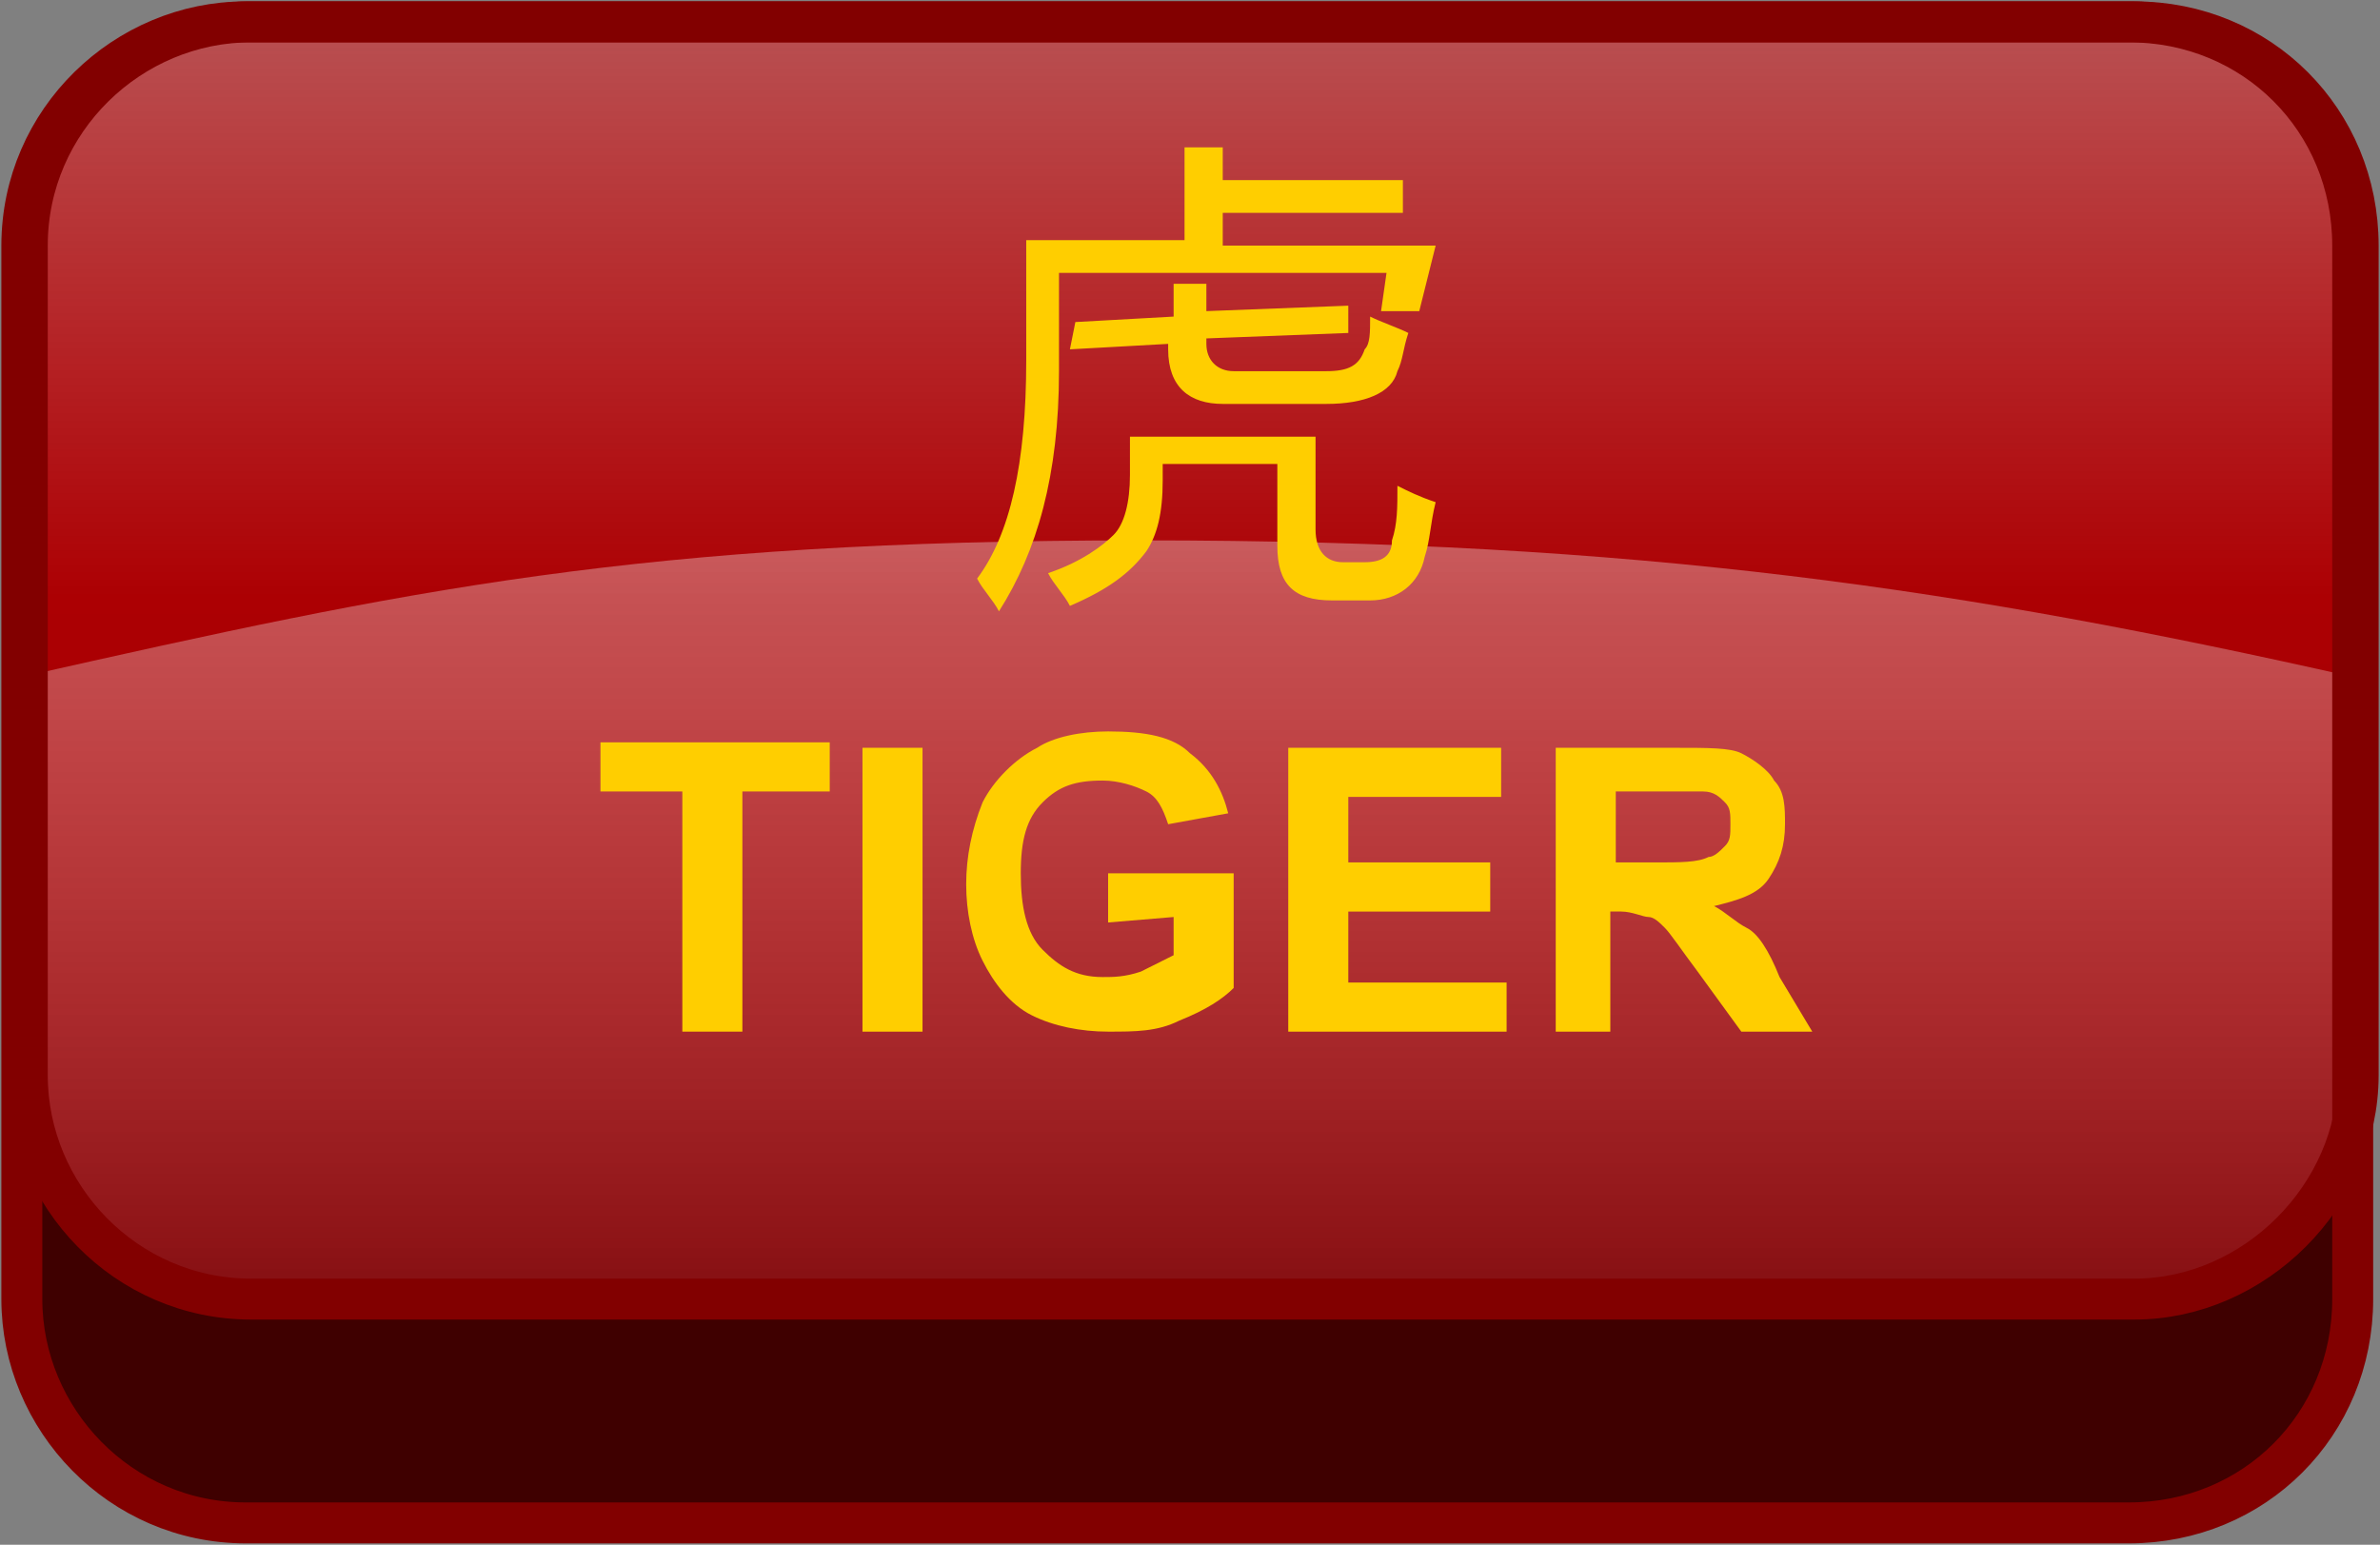 <?xml version="1.0" encoding="utf-8"?>
<!-- Generator: Adobe Illustrator 21.1.0, SVG Export Plug-In . SVG Version: 6.00 Build 0)  -->
<svg version="1.0" id="Layer_1" xmlns="http://www.w3.org/2000/svg" xmlns:xlink="http://www.w3.org/1999/xlink" x="0px" y="0px"
	 viewBox="0 0 43.6 28.3" style="enable-background:new 0 0 43.6 28.3;" xml:space="preserve">
<rect x="0" y="0" width="43.6" height="28.3" fill="#808080" stroke="none"/>
<style type="text/css">
	.st0{fill:#3F0000;}
	.st1{fill:url(#SVGID_1_);stroke:#660000;stroke-width:0.25;stroke-miterlimit:10;}
	.st2{fill:url(#SVGID_2_);}
	.st3{fill:url(#SVGID_3_);}
	.st4{fill:none;stroke:#820000;stroke-width:0.75;stroke-miterlimit:10;}
	.st5{fill:#FFCE00;}
</style>
<title>Asset 1</title>
<path class="st0" d="M39.1,27.8H4.6c-2.3,0-4.1-1.9-4.1-4.1V8.5c0-2.3,1.9-4.1,4.1-4.1h34.5c2.3,0,4.1,1.9,4.1,4.1v15.2
	C43.2,25.9,41.3,27.8,39.1,27.8z"/>
<linearGradient id="SVGID_1_" gradientUnits="userSpaceOnUse" x1="21.752" y1="36.359" x2="21.752" y2="2.686" gradientTransform="matrix(1 0 0 -1 0 30)">
	<stop  offset="0" style="stop-color:#630003"/>
	<stop  offset="6.827100e-02" style="stop-color:#7A0003"/>
	<stop  offset="0.154" style="stop-color:#900003"/>
	<stop  offset="0.249" style="stop-color:#A00003"/>
	<stop  offset="0.357" style="stop-color:#A90003"/>
	<stop  offset="0.509" style="stop-color:#AC0003"/>
	<stop  offset="0.619" style="stop-color:#A80003"/>
	<stop  offset="0.738" style="stop-color:#9A0003"/>
	<stop  offset="0.862" style="stop-color:#850003"/>
	<stop  offset="0.988" style="stop-color:#660003"/>
	<stop  offset="1" style="stop-color:#630003"/>
</linearGradient>
<path class="st1" d="M39,23.8H4.5c-2.3,0-4.1-1.9-4.1-4.1V4.5c0-2.3,1.9-4.1,4.1-4.1H39c2.3,0,4.1,1.8,4.1,4.1v15.2
	C43.2,21.9,41.3,23.8,39,23.8z"/>
<linearGradient id="SVGID_2_" gradientUnits="userSpaceOnUse" x1="21.752" y1="52.39" x2="21.752" y2="18.717" gradientTransform="matrix(1 0 0 -1 0 30)">
	<stop  offset="0" style="stop-color:#FFFFFF"/>
	<stop  offset="0.99" style="stop-color:#FCFCFC;stop-opacity:0"/>
</linearGradient>
<path class="st2" d="M39,23.8H4.5c-2.3,0-4.1-1.9-4.1-4.1V4.5c0-2.3,1.9-4.1,4.1-4.1H39c2.3,0,4.1,1.8,4.1,4.1v15.2
	C43.2,21.9,41.3,23.8,39,23.8z"/>
<linearGradient id="SVGID_3_" gradientUnits="userSpaceOnUse" x1="21.75" y1="52.309" x2="21.75" y2="2.862" gradientTransform="matrix(1 0 0 -1 0 30)">
	<stop  offset="0" style="stop-color:#FFFFFF"/>
	<stop  offset="0.99" style="stop-color:#FCFCFC;stop-opacity:0"/>
</linearGradient>
<path class="st3" d="M20.9,9.9c-9.2,0-13.4,0.9-20.5,2.5v7.8c0,2,1.6,3.6,3.6,3.6h35.5c2,0,3.6-1.6,3.6-3.6v-7.8
	C36,10.8,30.1,9.9,20.9,9.9z"/>
<path class="st4" d="M39,27.9H4.5c-2.3,0-4.1-1.9-4.1-4.1V4.5c0-2.3,1.9-4.1,4.1-4.1H39c2.3,0,4.1,1.8,4.1,4.1v19.3
	C43.1,26.1,41.3,27.9,39,27.9z"/>
<path class="st4" d="M39.1,23.8H4.6c-2.3,0-4.1-1.9-4.1-4.1V4.5c0-2.3,1.9-4.1,4.1-4.1h34.5c2.3,0,4.1,1.8,4.1,4.1v15.2
	C43.2,21.9,41.3,23.8,39.1,23.8z"/>
<g id="Layer_2">
	<g>
		<path class="st5" d="M12.5,18.9v-4.4H11v-0.9h4.2v0.9h-1.6v4.4H12.5z"/>
		<path class="st5" d="M15.8,18.9v-5.2h1.1v5.2C16.9,18.9,15.8,18.9,15.8,18.9z"/>
		<path class="st5" d="M20.3,16.9V16h2.3v2.1c-0.2,0.2-0.5,0.4-1,0.6c-0.4,0.2-0.8,0.2-1.3,0.2s-1-0.1-1.4-0.3s-0.7-0.6-0.9-1
			s-0.3-0.9-0.3-1.4s0.1-1,0.3-1.5c0.2-0.4,0.6-0.8,1-1c0.3-0.2,0.8-0.3,1.3-0.3c0.7,0,1.2,0.1,1.5,0.4c0.4,0.3,0.6,0.7,0.7,1.1
			l-1.1,0.2c-0.1-0.3-0.2-0.5-0.4-0.6s-0.5-0.2-0.8-0.2c-0.5,0-0.8,0.1-1.1,0.4s-0.4,0.7-0.4,1.3s0.1,1.1,0.4,1.4s0.6,0.5,1.1,0.5
			c0.2,0,0.4,0,0.7-0.1l0.6-0.3v-0.7L20.3,16.9L20.3,16.9z"/>
		<path class="st5" d="M23.6,18.9v-5.2h3.9v0.9h-2.8v1.2h2.6v0.9h-2.6V18h2.9v0.9C27.6,18.9,23.6,18.9,23.6,18.9z"/>
		<path class="st5" d="M28.5,18.9v-5.2h2.2c0.6,0,1,0,1.2,0.1s0.5,0.3,0.6,0.5c0.2,0.2,0.2,0.5,0.2,0.8c0,0.4-0.1,0.7-0.3,1
			c-0.2,0.3-0.6,0.4-1,0.5c0.2,0.1,0.4,0.3,0.6,0.4c0.2,0.1,0.4,0.4,0.6,0.9l0.6,1h-1.3l-0.8-1.1c-0.3-0.4-0.5-0.7-0.6-0.8
			s-0.2-0.2-0.3-0.2s-0.3-0.1-0.5-0.1h-0.2v2.2C29.5,18.9,28.5,18.9,28.5,18.9z M29.5,15.8h0.8c0.5,0,0.8,0,1-0.1
			c0.1,0,0.2-0.1,0.3-0.2s0.1-0.2,0.1-0.4s0-0.3-0.1-0.4s-0.2-0.2-0.4-0.2h-0.8h-0.8v1.3L29.5,15.8z"/>
		<path class="st5" d="M19.4,5v1.8c0,1.9-0.4,3.3-1.1,4.4c-0.1-0.2-0.3-0.4-0.4-0.6c0.6-0.8,0.9-2.1,0.9-4V4.4h2.9V2.7h0.7v0.6h3.3
			v0.6h-3.3v0.6h3.9L26,5.7h-0.7L25.4,5C25.4,5,19.4,5,19.4,5z M24.1,8v1.7c0,0.4,0.2,0.6,0.5,0.6H25c0.3,0,0.5-0.1,0.5-0.4
			c0.1-0.3,0.1-0.6,0.1-1C25.8,9,26,9.1,26.3,9.2c-0.1,0.4-0.1,0.7-0.2,1c-0.1,0.5-0.5,0.8-1,0.8h-0.7c-0.7,0-1-0.3-1-1V8.5h-2.1
			v0.3c0,0.6-0.1,1-0.3,1.3c-0.3,0.4-0.7,0.7-1.4,1c-0.1-0.2-0.3-0.4-0.4-0.6c0.6-0.2,1-0.5,1.2-0.7s0.3-0.6,0.3-1.1V8
			C20.7,8,24.1,8,24.1,8z M19.7,5.9l1.8-0.1V5.2h0.6v0.5l2.6-0.1v0.5l-2.6,0.1v0.1c0,0.3,0.2,0.5,0.5,0.5h1.7c0.4,0,0.6-0.1,0.7-0.4
			c0.1-0.1,0.1-0.3,0.1-0.6c0.2,0.1,0.5,0.2,0.7,0.3c-0.1,0.3-0.1,0.5-0.2,0.7c-0.1,0.4-0.6,0.6-1.3,0.6h-1.9c-0.6,0-1-0.3-1-1V6.3
			l-1.8,0.1C19.6,6.4,19.7,5.9,19.7,5.9z"/>
	</g>
</g>
</svg>
